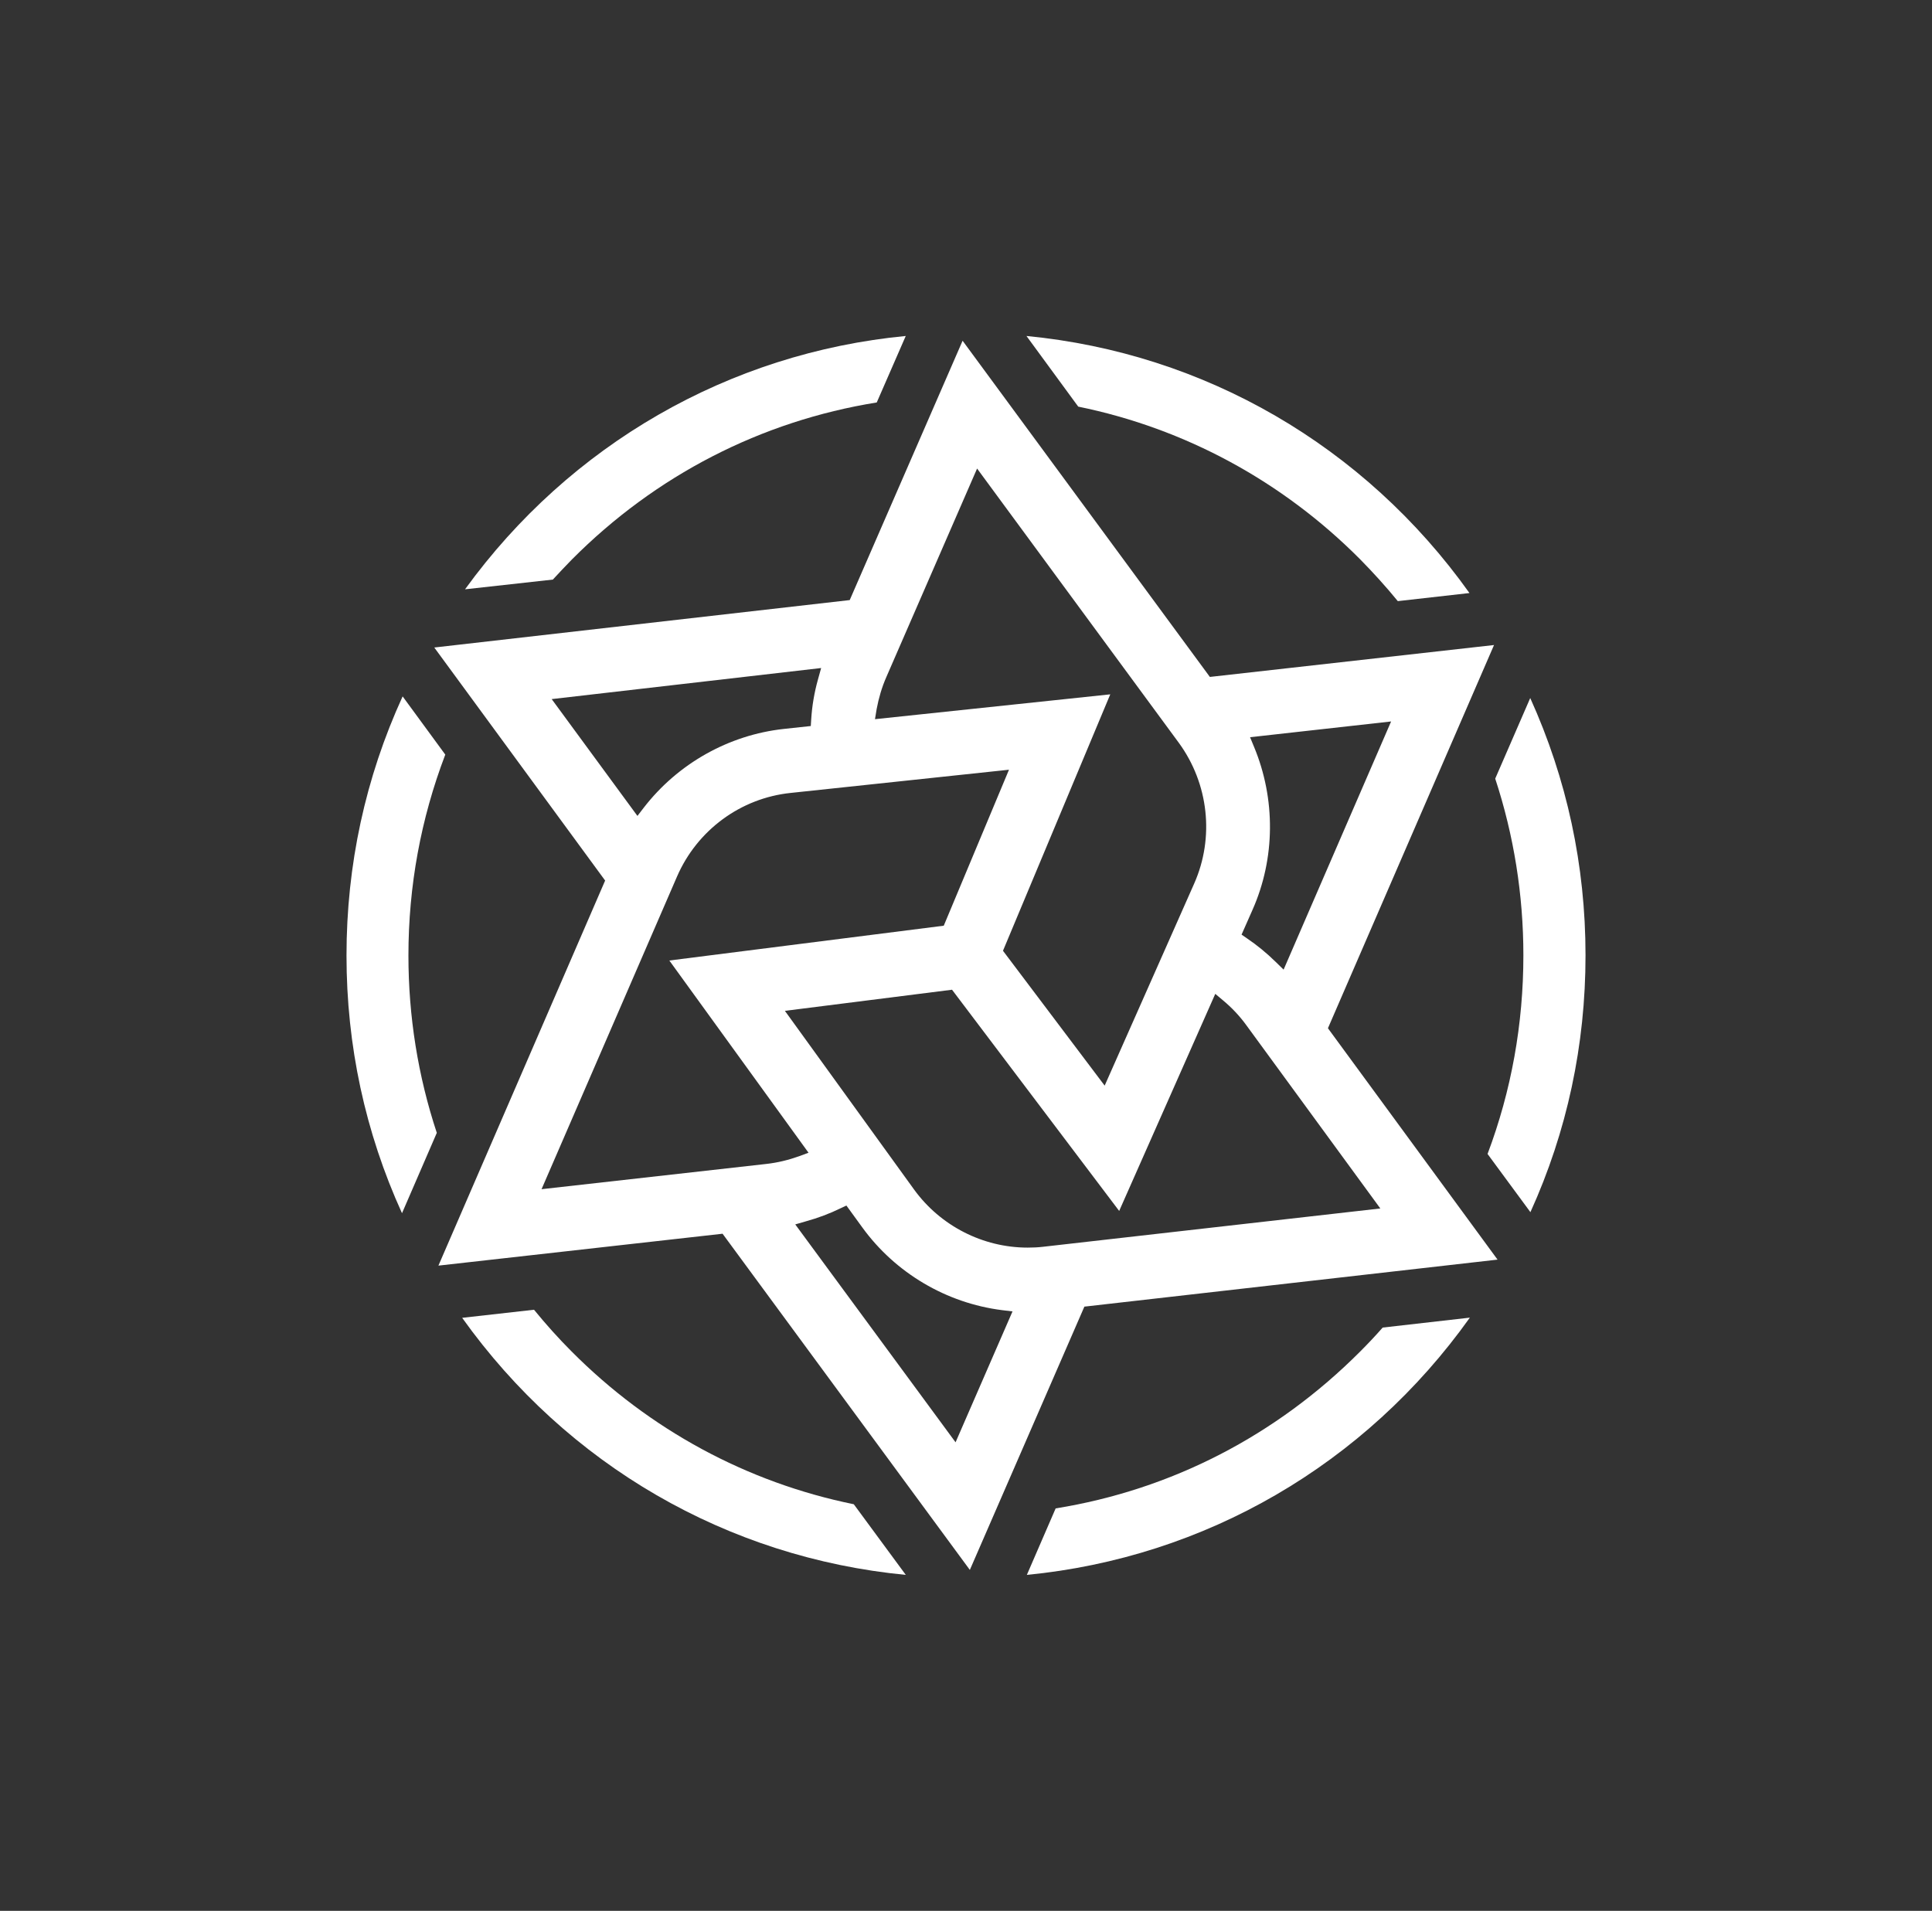 <svg width="92" height="91" viewBox="0 0 92 91" fill="none" xmlns="http://www.w3.org/2000/svg">
<rect x="0" y="0" width="92" height="91" fill="#333333" stroke="none"/>
<path d="M34.408 58.753L20.877 60.272L28.816 41.934L20.68 30.836L40.463 28.577L45.838 16.227L57.613 32.237L71.144 30.718L63.235 48.967L71.312 59.986L51.637 62.225L46.183 74.763L34.408 58.753ZM40.029 57.54C39.507 57.796 38.954 58.003 38.382 58.161L37.869 58.309L45.503 68.686L48.215 62.452L47.722 62.393C45.059 62.058 42.633 60.617 41.065 58.457L40.305 57.411L40.029 57.54ZM37.376 48.139L43.53 56.652C44.783 58.378 46.804 59.414 48.935 59.414C49.181 59.414 49.428 59.404 49.674 59.374L65.73 57.55L59.339 48.809C59.024 48.376 58.659 47.991 58.245 47.645L57.87 47.33L53.294 57.668L45.335 47.133L37.376 48.139ZM37.652 37.761C35.266 38.008 33.195 39.537 32.238 41.746L25.788 56.632L36.498 55.429C37.031 55.369 37.554 55.241 38.047 55.064L38.501 54.896L31.873 45.742L44.941 44.084L48.047 36.656L37.652 37.761ZM47.761 45.278L52.603 51.7L55.562 45.022L56.864 42.082C57.84 39.882 57.554 37.317 56.134 35.374L46.528 22.313L42.209 32.237C41.992 32.73 41.844 33.243 41.745 33.766L41.666 34.249L52.87 33.066L47.761 45.278ZM59.527 35.108L59.714 35.562C60.749 38.047 60.73 40.878 59.645 43.325L59.122 44.509L59.379 44.686C59.862 45.012 60.316 45.386 60.74 45.801L61.124 46.176L66.243 34.358L59.527 35.108ZM26.271 33.293L30.354 38.856L30.65 38.471C32.278 36.361 34.704 34.999 37.327 34.713L38.609 34.575L38.629 34.259C38.668 33.618 38.777 32.977 38.954 32.346L39.102 31.813L26.271 33.293Z" fill="white"/>
<path d="M43.133 75C34.631 74.181 27.008 69.762 22.008 62.758L25.43 62.373C25.992 63.064 26.594 63.734 27.215 64.356C30.923 68.085 35.568 70.6 40.657 71.636L43.133 75Z" fill="white"/>
<path d="M50.269 71.834C55.782 70.946 60.782 68.362 64.767 64.366C65.122 64.011 65.487 63.627 65.842 63.222L69.993 62.749C65.013 69.743 57.39 74.172 48.898 75L50.269 71.834Z" fill="white"/>
<path d="M70.836 54.954C71.97 51.946 72.542 48.759 72.542 45.494C72.542 42.614 72.088 39.783 71.201 37.08L72.868 33.242C74.613 37.099 75.501 41.213 75.501 45.494C75.501 49.766 74.623 53.879 72.877 57.726L70.836 54.954Z" fill="white"/>
<path d="M19.143 57.776C17.388 53.919 16.5 49.786 16.5 45.505C16.5 41.194 17.398 37.041 19.173 33.164L21.204 35.936C20.041 38.984 19.449 42.2 19.449 45.505C19.449 48.395 19.902 51.236 20.8 53.949L19.143 57.776Z" fill="white"/>
<path d="M22.145 28.064C27.135 21.179 34.709 16.809 43.131 16L41.75 19.166C36.237 20.054 31.218 22.639 27.233 26.644C26.938 26.95 26.632 27.265 26.326 27.601L22.145 28.064Z" fill="white"/>
<path d="M66.562 28.627C65.99 27.926 65.388 27.265 64.767 26.634C61.069 22.915 56.423 20.4 51.344 19.364L48.879 16C57.36 16.819 64.984 21.238 69.974 28.242L66.562 28.627Z" fill="white"/>
</svg>
